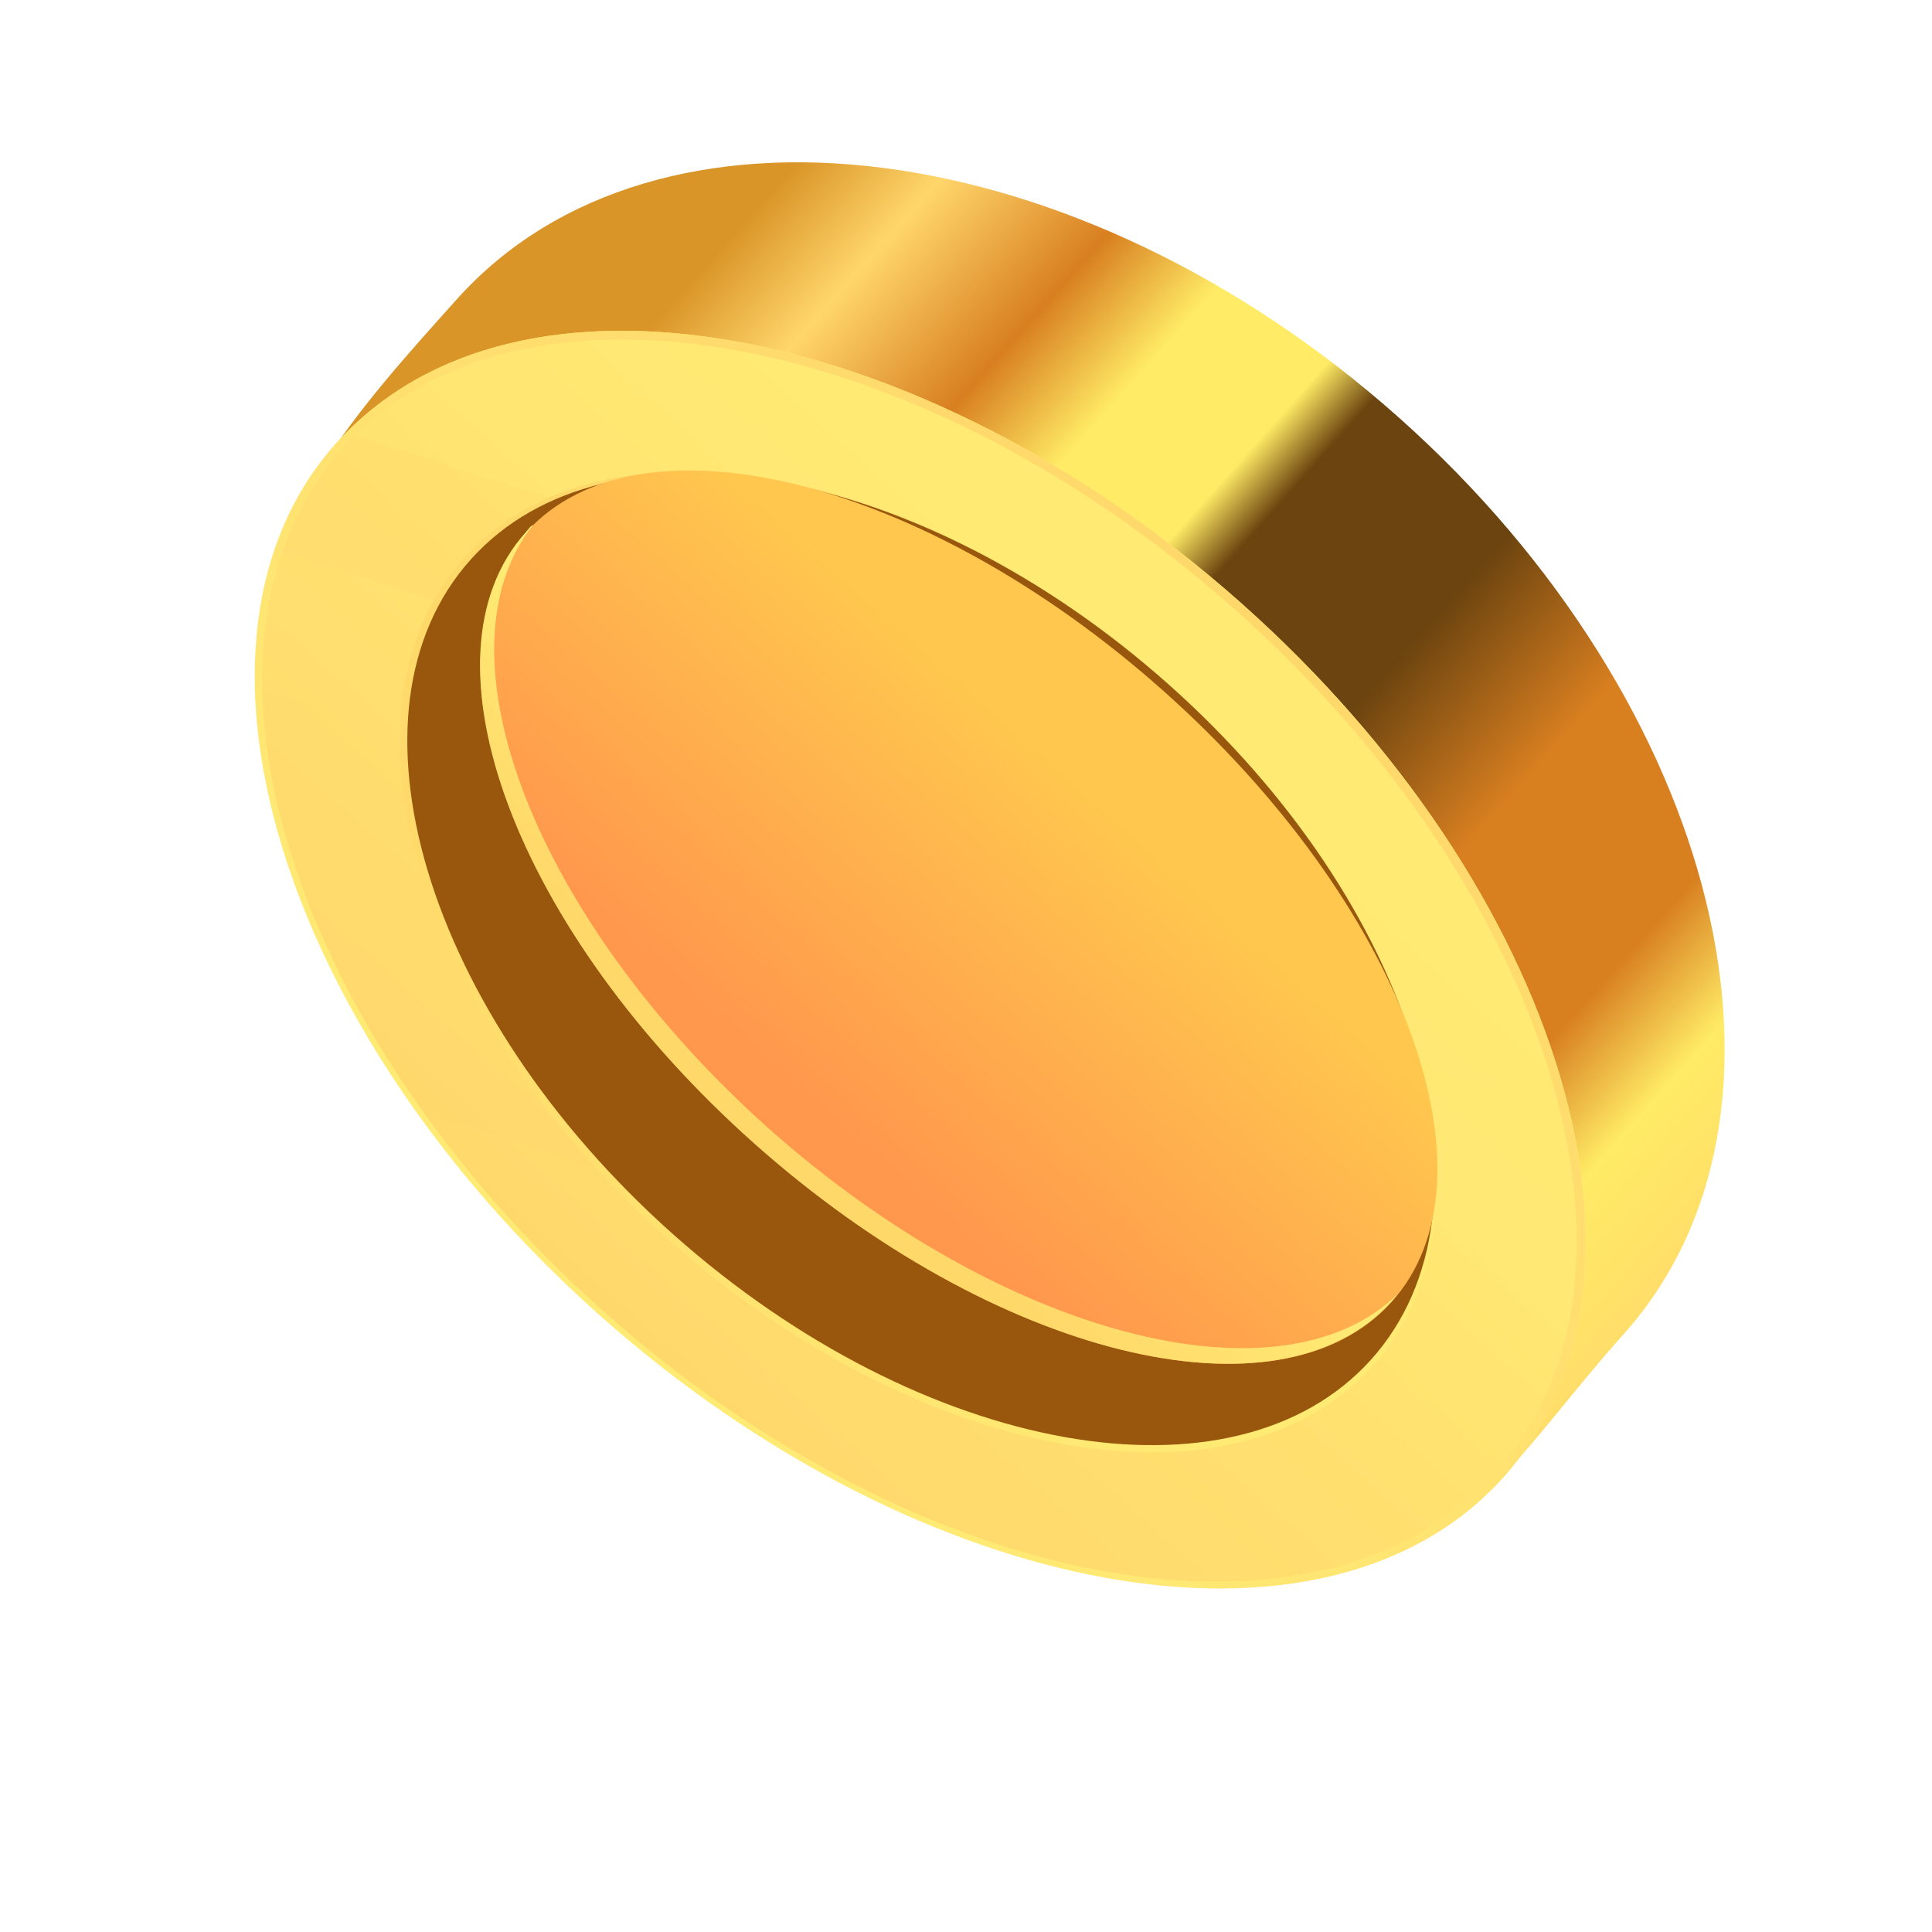 <svg width="36" height="36" viewBox="0 0 36 36" fill="none" xmlns="http://www.w3.org/2000/svg">
<g clip-path="url(#clip0_1_2209)">
<path d="M8.526 5.561C12.233 1.448 20.069 2.441 26.066 7.781C32.063 13.122 33.93 20.761 30.25 24.865C26.571 28.969 25.999 32.852 12.71 22.645C1.071 13.739 4.834 9.673 8.526 5.561Z" fill="url(#paint0_linear_1_2209)"/>
<path d="M11.198 24.52C17.194 29.848 24.724 31.193 28.017 27.525C31.311 23.856 29.121 16.563 23.125 11.235C17.13 5.907 9.6 4.562 6.306 8.231C3.012 11.899 5.203 19.192 11.198 24.52Z" fill="url(#paint1_linear_1_2209)"/>
<g style="mix-blend-mode:screen" opacity="0.38">
<path d="M7.733 20.675L28.193 27.299C29.544 25.625 29.847 23.277 29.242 20.721L4.747 12.803C4.822 15.233 5.851 18.006 7.733 20.675Z" fill="url(#paint2_linear_1_2209)"/>
<path d="M6.455 8.06C6.402 8.113 6.35 8.171 6.298 8.229C5.78 8.811 5.386 9.491 5.137 10.228L28.126 17.669C27.556 16.522 26.876 15.434 26.094 14.418L6.455 8.06Z" fill="url(#paint3_linear_1_2209)"/>
</g>
<path style="mix-blend-mode:multiply" d="M11.187 24.517C17.184 29.843 24.712 31.191 28.009 27.523C31.306 23.856 29.108 16.549 23.119 11.231C17.129 5.913 9.593 4.557 6.298 8.23C3.003 11.902 5.195 19.191 11.187 24.517ZM23.033 11.31C28.966 16.581 31.129 23.799 27.87 27.428C24.612 31.058 17.161 29.729 11.226 24.453C5.292 19.178 3.131 11.965 6.389 8.335C9.648 4.706 17.123 6.032 23.056 11.302L23.033 11.31Z" fill="url(#paint4_linear_1_2209)"/>
<path style="mix-blend-mode:screen" d="M11.187 24.517C17.184 29.842 24.702 31.204 27.986 27.546C31.271 23.887 29.068 16.612 23.061 11.285C17.053 5.959 9.548 4.603 6.266 8.255C2.985 11.908 5.195 19.19 11.187 24.517ZM23.008 11.354C28.941 16.625 31.12 23.832 27.877 27.446C24.634 31.06 17.189 29.719 11.254 24.444C5.32 19.169 3.148 11.969 6.387 8.356C9.625 4.743 17.079 6.081 23.008 11.354Z" fill="url(#paint5_linear_1_2209)"/>
<path style="mix-blend-mode:screen" d="M12.507 23.056C17.139 27.173 22.958 28.213 25.502 25.379C28.046 22.545 26.353 16.911 21.72 12.794C17.088 8.677 11.269 7.637 8.725 10.471C6.181 13.305 7.874 18.939 12.507 23.056Z" fill="url(#paint6_linear_1_2209)"/>
<path style="mix-blend-mode:screen" d="M12.462 23.106C17.139 27.262 23.012 28.311 25.581 25.449C28.151 22.587 26.442 16.899 21.766 12.743C17.09 8.588 11.216 7.539 8.647 10.4C6.078 13.262 7.786 18.95 12.462 23.106Z" fill="url(#paint7_linear_1_2209)"/>
<path d="M12.554 23.009C17.187 27.126 23.005 28.166 25.55 25.332C28.094 22.498 26.401 16.864 21.768 12.747C17.136 8.63 11.317 7.59 8.773 10.424C6.229 13.258 7.922 18.892 12.554 23.009Z" fill="#99570E"/>
<path d="M14.071 21.319C18.525 25.277 23.836 26.593 25.933 24.257C28.03 21.922 26.119 16.819 21.664 12.861C17.21 8.902 11.899 7.587 9.802 9.922C7.705 12.258 9.616 17.36 14.071 21.319Z" fill="url(#paint8_linear_1_2209)"/>
<path style="mix-blend-mode:multiply" d="M14.325 21.029C9.979 17.147 8.04 12.178 9.932 9.783C9.877 9.801 9.841 9.874 9.795 9.92C7.7 12.256 9.608 17.357 14.066 21.317C18.524 25.278 23.826 26.592 25.926 24.254L26.05 24.107C23.868 26.245 18.683 24.901 14.325 21.029Z" fill="url(#paint9_linear_1_2209)"/>
</g>
<defs>
<linearGradient id="paint0_linear_1_2209" x1="31.255" y1="25.767" x2="10.828" y2="7.544" gradientUnits="userSpaceOnUse">
<stop stop-color="#FFD66B"/>
<stop offset="0.14" stop-color="#FFEB65"/>
<stop offset="0.22" stop-color="#D87F20"/>
<stop offset="0.35" stop-color="#D87F20"/>
<stop offset="0.47" stop-color="#6C440F"/>
<stop offset="0.6" stop-color="#6C440F"/>
<stop offset="0.64" stop-color="#FFEB65"/>
<stop offset="0.73" stop-color="#FFEB65"/>
<stop offset="0.81" stop-color="#D87F20"/>
<stop offset="0.92" stop-color="#FFD66B"/>
<stop offset="1" stop-color="#DA9528"/>
</linearGradient>
<linearGradient id="paint1_linear_1_2209" x1="22.18" y1="12.288" x2="11.253" y2="24.585" gradientUnits="userSpaceOnUse">
<stop stop-color="#FFEB74"/>
<stop offset="1" stop-color="#FFD86C"/>
</linearGradient>
<linearGradient id="paint2_linear_1_2209" x1="22.438" y1="17.396" x2="16.036" y2="24.636" gradientUnits="userSpaceOnUse">
<stop stop-color="#FFEB74"/>
<stop offset="1" stop-color="#FFD86C"/>
</linearGradient>
<linearGradient id="paint3_linear_1_2209" x1="21.371" y1="12.265" x2="16.525" y2="17.744" gradientUnits="userSpaceOnUse">
<stop stop-color="#FFEB74"/>
<stop offset="1" stop-color="#FFD86C"/>
</linearGradient>
<linearGradient id="paint4_linear_1_2209" x1="13.441" y1="26.05" x2="25.201" y2="12.752" gradientUnits="userSpaceOnUse">
<stop stop-color="#FFEB74"/>
<stop offset="1" stop-color="#FFD86C"/>
</linearGradient>
<linearGradient id="paint5_linear_1_2209" x1="13.441" y1="26.05" x2="25.153" y2="12.807" gradientUnits="userSpaceOnUse">
<stop stop-color="#FFEB74"/>
<stop offset="1" stop-color="#FFD86C"/>
</linearGradient>
<linearGradient id="paint6_linear_1_2209" x1="25.033" y1="25.902" x2="8.336" y2="10.911" gradientUnits="userSpaceOnUse">
<stop stop-color="#FFEB74"/>
<stop offset="1" stop-color="#FFD86A"/>
</linearGradient>
<linearGradient id="paint7_linear_1_2209" x1="25.112" y1="25.972" x2="8.258" y2="10.84" gradientUnits="userSpaceOnUse">
<stop stop-color="#FFEB74"/>
<stop offset="1" stop-color="#FFD86A"/>
</linearGradient>
<linearGradient id="paint8_linear_1_2209" x1="20.102" y1="14.601" x2="14.993" y2="20.351" gradientUnits="userSpaceOnUse">
<stop stop-color="#FFC74E"/>
<stop offset="1" stop-color="#FF984D"/>
</linearGradient>
<linearGradient id="paint9_linear_1_2209" x1="19.428" y1="19.339" x2="16.787" y2="22.326" gradientUnits="userSpaceOnUse">
<stop stop-color="#FFEB74"/>
<stop offset="1" stop-color="#FFD86A"/>
</linearGradient>
<clipPath id="clip0_1_2209">
<rect width="36" height="36" fill="white"/>
</clipPath>
</defs>
</svg>

